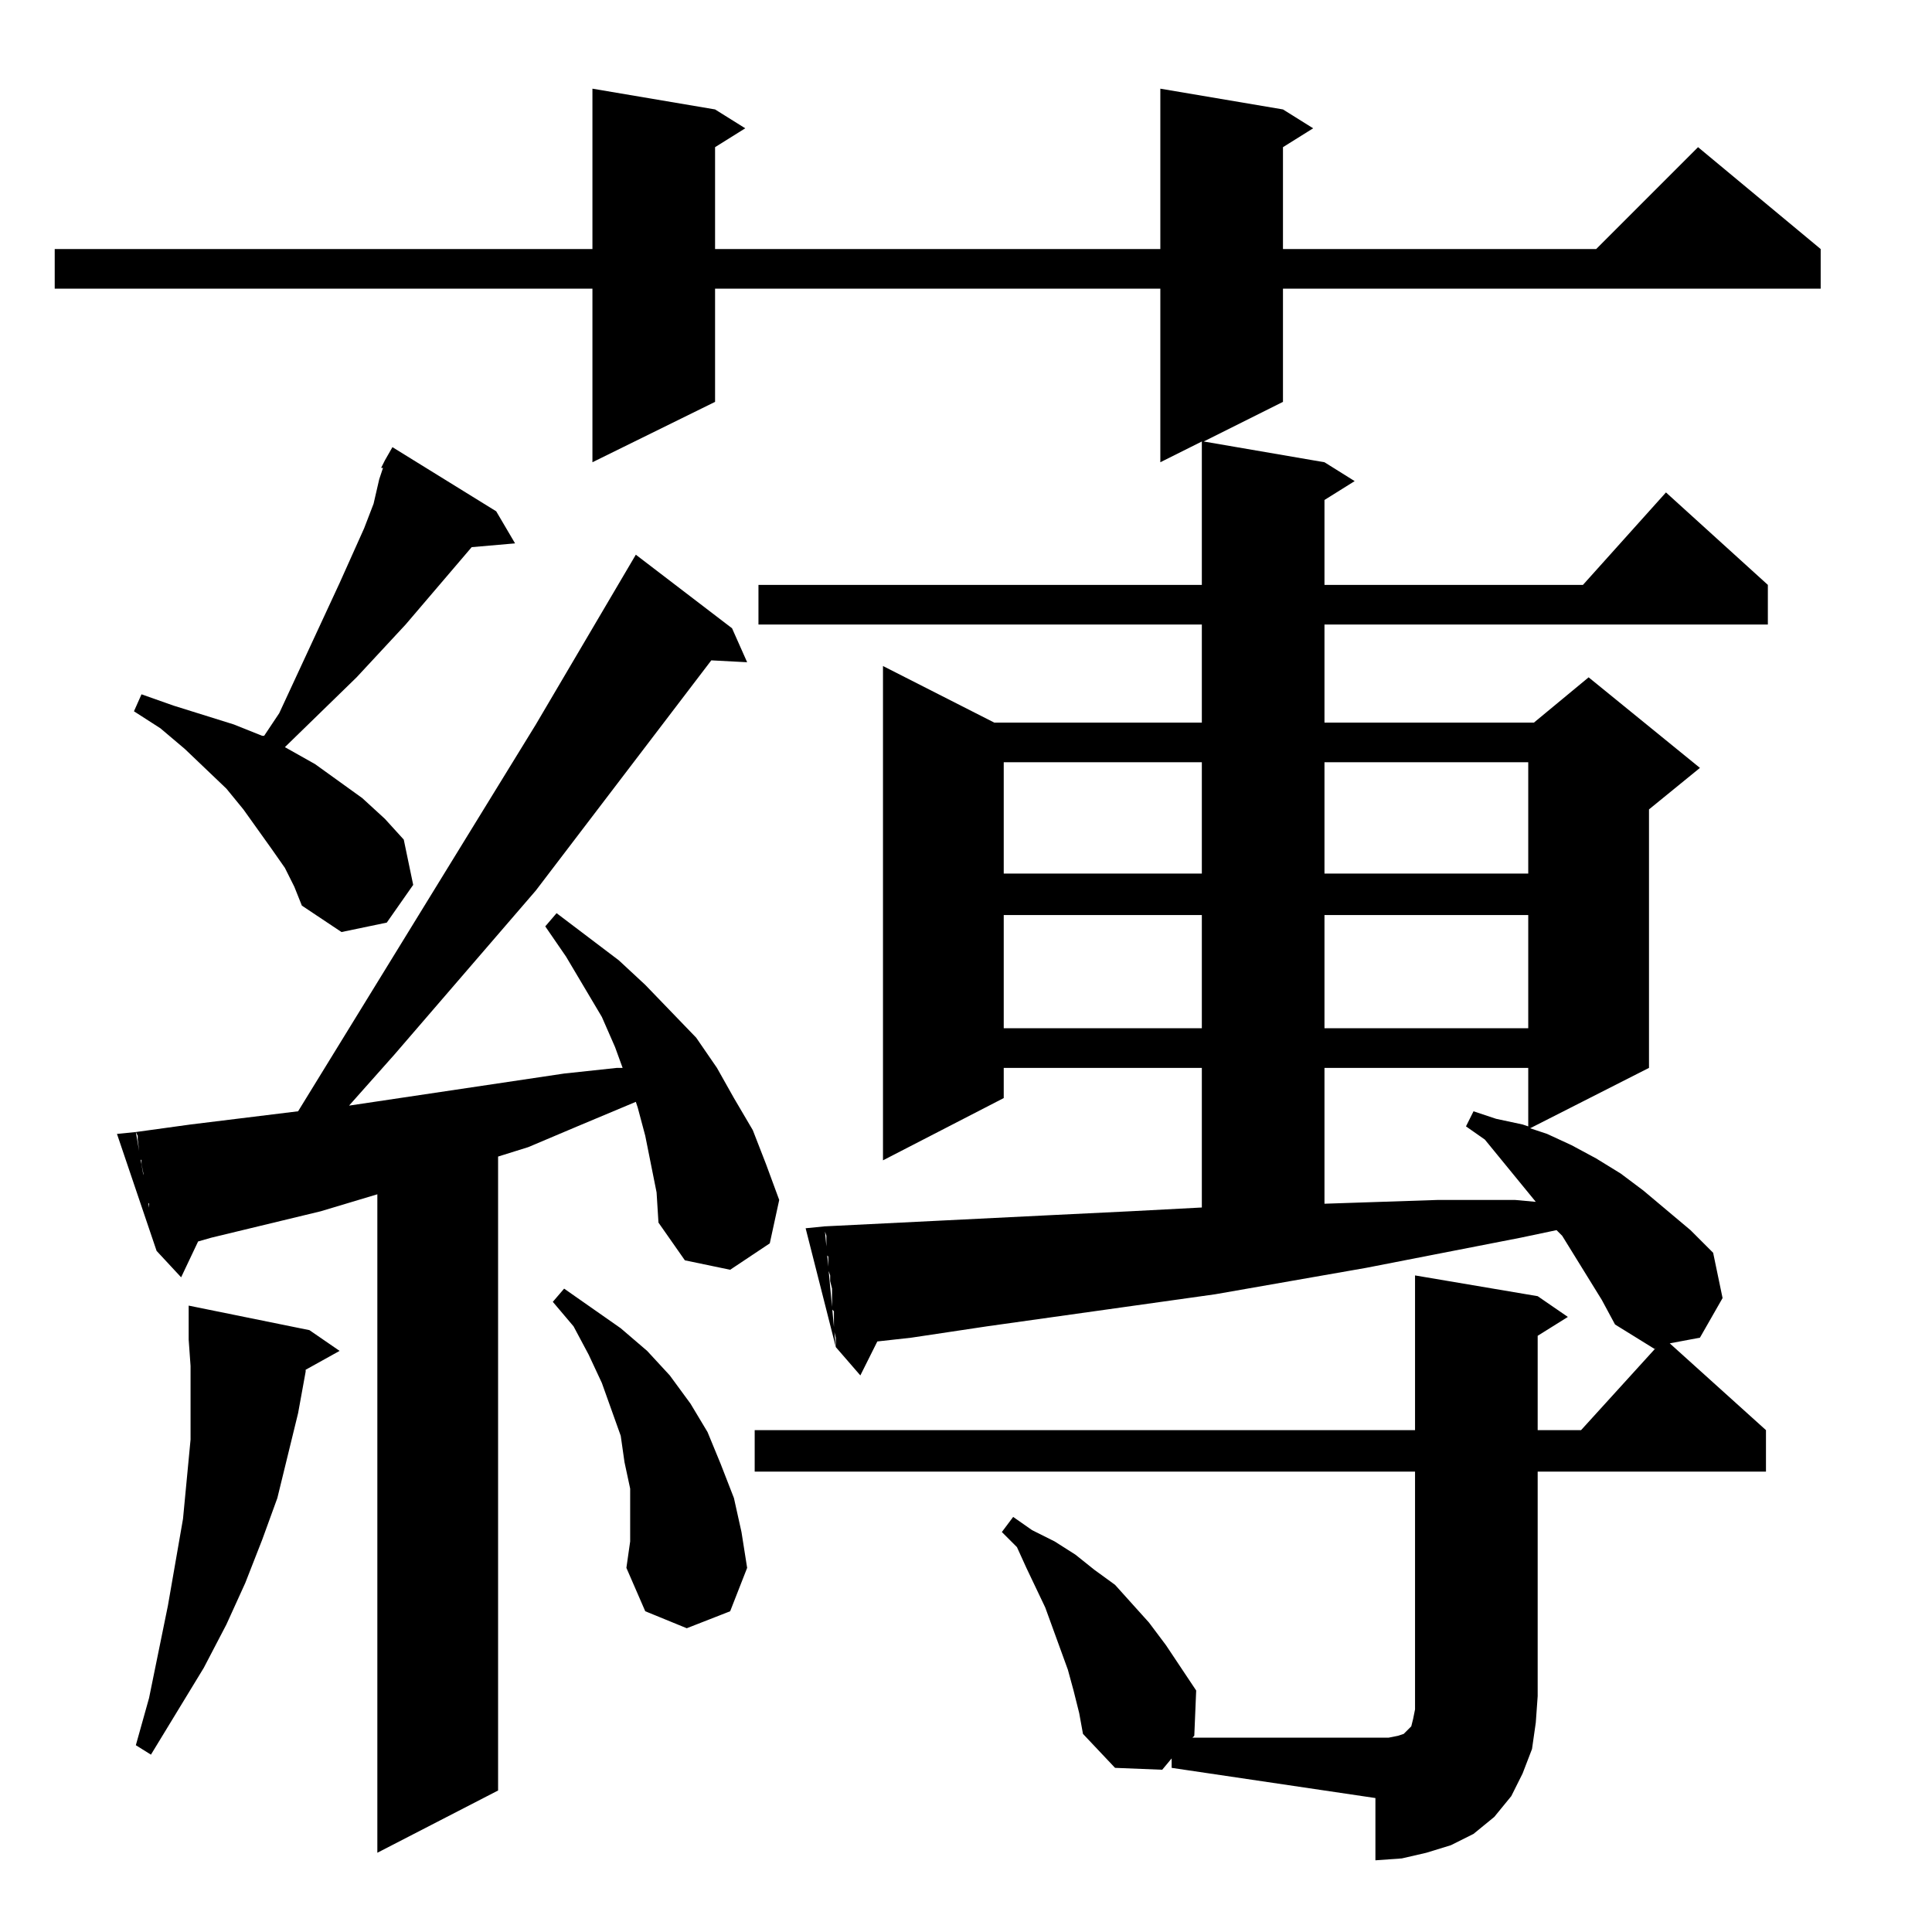 <?xml version="1.0" standalone="no"?>
<!DOCTYPE svg PUBLIC "-//W3C//DTD SVG 1.1//EN" "http://www.w3.org/Graphics/SVG/1.1/DTD/svg11.dtd" >
<svg xmlns="http://www.w3.org/2000/svg" xmlns:xlink="http://www.w3.org/1999/xlink" version="1.1" viewBox="0 -144 1024 1024">
  <g transform="matrix(1 0 0 -1 0 880)">
   <path fill="currentColor"
d="M736 103l5 1l3 1l1 1l1 1l1 1l1 1l1 4l1 5v7h65l-1 -14l-2 -14l-5 -13l-6 -12l-9 -11l-11 -9l-12 -6l-13 -4l-13 -3l-14 -1v33l-108 16v5l-5 -6l-25 1l-17 18l-2 11l-3 12l-3 11l-8 22l-4 11l-10 21l-5 11l-8 8l6 8l10 -7l12 -6l11 -7l10 -8l11 -8l9 -10l9 -10l9 -12
l16 -24l-1 -24l-1 -1h104zM74 412l-1 8v2l-1 2l29 4l57 7l126 205l53 90l51 -39l8 -18l-19 1l-93 -122l-75 -87l-24 -27l114 17l28 3h3l-4 11l-7 16l-19 32l-11 16l6 7l33 -25l14 -13l27 -28l11 -16l9 -16l10 -17l7 -18l7 -19l-5 -23l-21 -14l-24 5l-14 20l-1 16l-3 15
l-3 15l-4 15l-1 3l-31 -13l-26 -11l-16 -5v-336l-64 -33v349l-30 -9l-58 -14l-7 -2l-9 -19l-13 14l-1 4l-1 3v1l-1 4v2v1v1l-1 3v3v1v2l-1 1v1l-2 12v2l-1 5v2l-1 1v2zM180 308l-18 -10v-1l-4 -22l-11 -45l-8 -22l-9 -23l-10 -22l-12 -23l-28 -46l-8 5l7 25l10 49l8 46l2 21
l2 21v20v19l-1 14v18l64 -13zM849 335l-21 34l-3 3l-19 -4l-82 -16l-80 -14l-121 -17l-40 -6l-18 -2l-9 -18l-13 15v4v1l-1 4v3v4v3l-1 1v5v1v5l-1 4v3l-1 3v1v4v2l-1 1v6v3v1l-1 3v2l121 6l41 2l38 2v74h-105v-16l-64 -33v262l59 -30h110v52h-235v21h235v76l-22 -11v92
h-236v-60l-65 -32v92h-285v21h285v85l65 -11l16 -10l-16 -10v-54h236v85l65 -11l16 -10l-16 -10v-54h166l54 54l65 -54v-21h-285v-60l-42 -21l64 -11l16 -10l-16 -10v-45h137l44 49l54 -49v-21h-235v-52h111l29 24l59 -48l-27 -22v-137l-63 -32l9 -3l13 -6l13 -7l13 -8
l12 -9l25 -21l12 -12l5 -24l-12 -21l-16 -3l51 -46v-22h-121v-119h-65v119h-350v22h350v82l65 -11l16 -11l-16 -10v-50h23l40 44l-1 -1l-21 13zM334 207v14v14l-3 14l-2 14l-5 14l-5 14l-7 15l-8 15l-11 13l6 7l30 -21l14 -12l12 -13l11 -15l9 -15l7 -17l7 -18l4 -18l3 -19
l-9 -23l-23 -9l-22 9l-10 23zM437 374l6 -64l-16 63zM72 424l11 -63l-21 62zM810 458h-108v-72l60 2h41l11 -1l-27 33l-10 7l4 8l12 -4l14 -3l3 -1v31zM637 539h-105v-60h105v60zM810 539h-108v-60h108v60zM156 554l-5 10l-7 10l-15 21l-9 11l-22 21l-13 11l-14 9l4 9l17 -6
l16 -5l16 -5l15 -6h1l8 12l32 69l13 29l5 13l3 13l2 6h-1l2 4l4 7l55 -34l10 -17l-23 -2l-35 -41l-26 -28l-38 -37l16 -9l25 -18l12 -11l10 -11l5 -24l-14 -20l-24 -5l-21 14zM637 620h-105v-59h105v59zM810 620h-108v-59h108v59z" />
  </g>

</svg>
